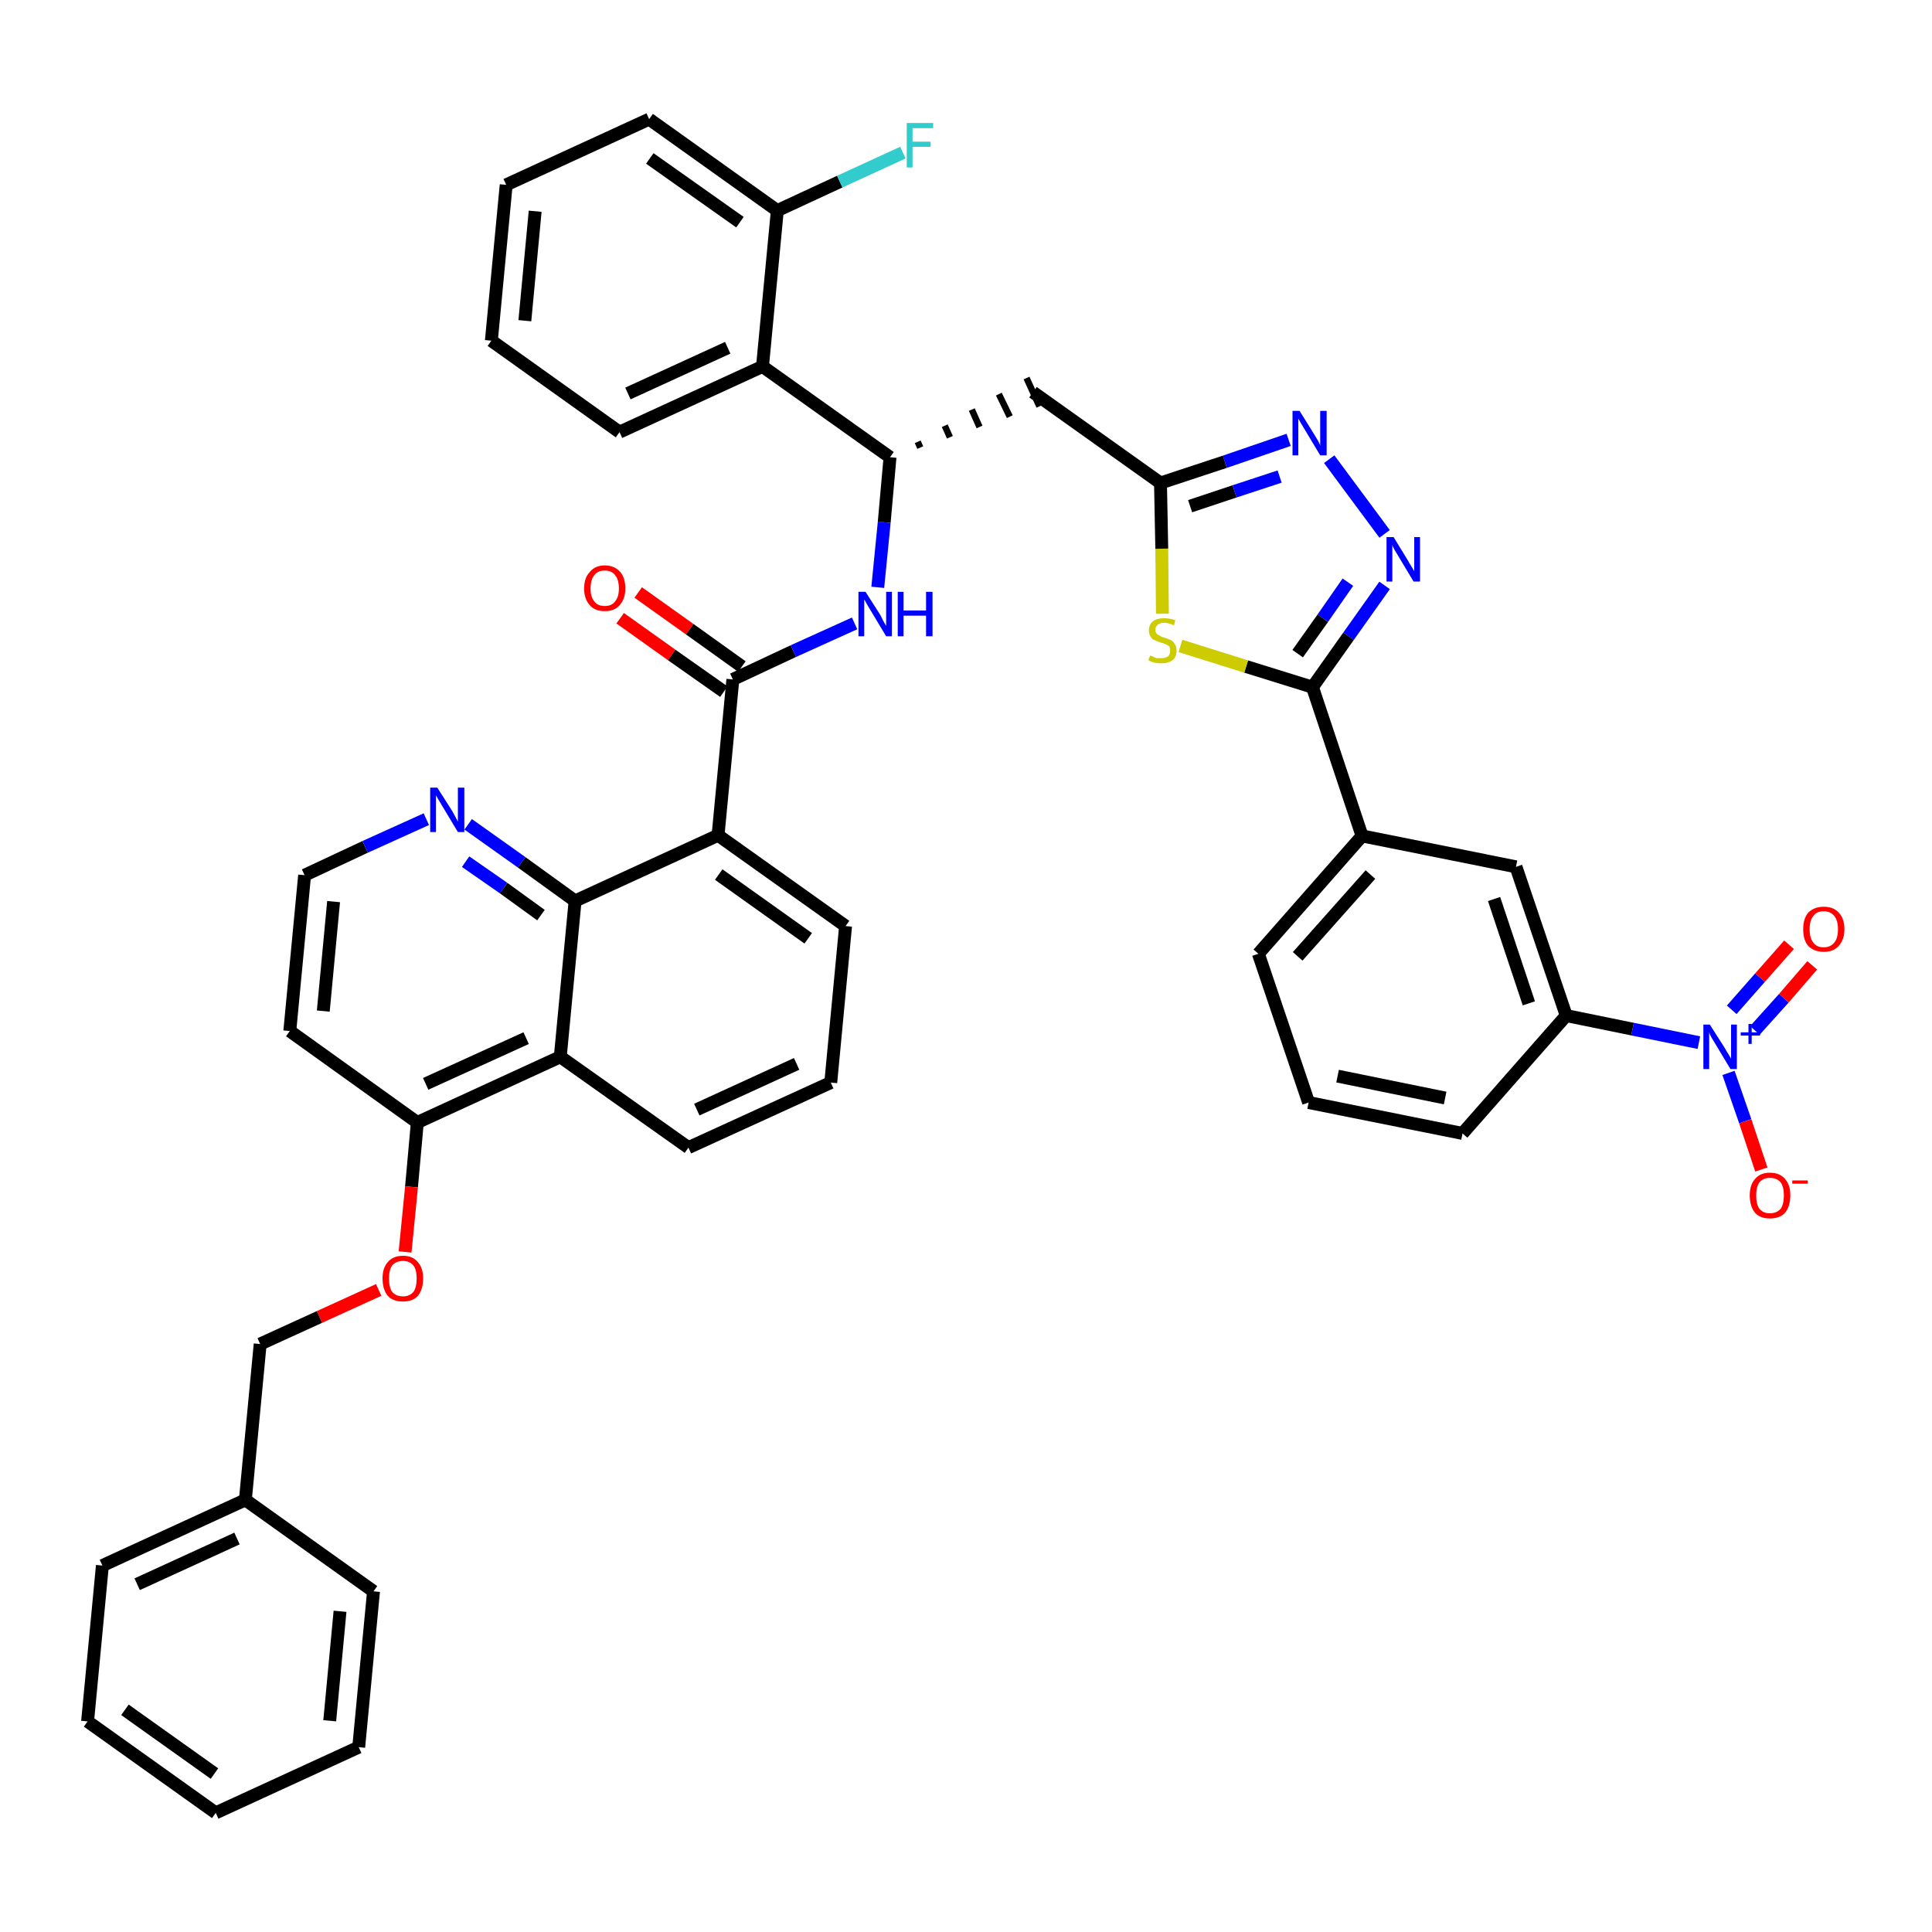 <?xml version='1.0' encoding='iso-8859-1'?>
<svg version='1.1' baseProfile='full'
              xmlns='http://www.w3.org/2000/svg'
                      xmlns:rdkit='http://www.rdkit.org/xml'
                      xmlns:xlink='http://www.w3.org/1999/xlink'
                  xml:space='preserve'
width='300px' height='300px' viewBox='0 0 300 300'>
<!-- END OF HEADER -->
<path class='bond-0 atom-0 atom-1' d='M 96.3,96.0 L 104.3,101.7' style='fill:none;fill-rule:evenodd;stroke:#FF0000;stroke-width:2.0px;stroke-linecap:butt;stroke-linejoin:miter;stroke-opacity:1' />
<path class='bond-0 atom-0 atom-1' d='M 104.3,101.7 L 112.4,107.4' style='fill:none;fill-rule:evenodd;stroke:#000000;stroke-width:2.0px;stroke-linecap:butt;stroke-linejoin:miter;stroke-opacity:1' />
<path class='bond-0 atom-0 atom-1' d='M 99.1,92.0 L 107.1,97.7' style='fill:none;fill-rule:evenodd;stroke:#FF0000;stroke-width:2.0px;stroke-linecap:butt;stroke-linejoin:miter;stroke-opacity:1' />
<path class='bond-0 atom-0 atom-1' d='M 107.1,97.7 L 115.2,103.5' style='fill:none;fill-rule:evenodd;stroke:#000000;stroke-width:2.0px;stroke-linecap:butt;stroke-linejoin:miter;stroke-opacity:1' />
<path class='bond-1 atom-1 atom-2' d='M 113.8,105.5 L 123.2,101.1' style='fill:none;fill-rule:evenodd;stroke:#000000;stroke-width:2.0px;stroke-linecap:butt;stroke-linejoin:miter;stroke-opacity:1' />
<path class='bond-1 atom-1 atom-2' d='M 123.2,101.1 L 132.7,96.8' style='fill:none;fill-rule:evenodd;stroke:#0000FF;stroke-width:2.0px;stroke-linecap:butt;stroke-linejoin:miter;stroke-opacity:1' />
<path class='bond-25 atom-1 atom-26' d='M 113.8,105.5 L 111.5,129.7' style='fill:none;fill-rule:evenodd;stroke:#000000;stroke-width:2.0px;stroke-linecap:butt;stroke-linejoin:miter;stroke-opacity:1' />
<path class='bond-2 atom-2 atom-3' d='M 136.3,91.2 L 137.3,81.1' style='fill:none;fill-rule:evenodd;stroke:#0000FF;stroke-width:2.0px;stroke-linecap:butt;stroke-linejoin:miter;stroke-opacity:1' />
<path class='bond-2 atom-2 atom-3' d='M 137.3,81.1 L 138.2,71.0' style='fill:none;fill-rule:evenodd;stroke:#000000;stroke-width:2.0px;stroke-linecap:butt;stroke-linejoin:miter;stroke-opacity:1' />
<path class='bond-3 atom-3 atom-4' d='M 142.9,69.5 L 142.5,68.6' style='fill:none;fill-rule:evenodd;stroke:#000000;stroke-width:1.0px;stroke-linecap:butt;stroke-linejoin:miter;stroke-opacity:1' />
<path class='bond-3 atom-3 atom-4' d='M 147.5,67.9 L 146.7,66.1' style='fill:none;fill-rule:evenodd;stroke:#000000;stroke-width:1.0px;stroke-linecap:butt;stroke-linejoin:miter;stroke-opacity:1' />
<path class='bond-3 atom-3 atom-4' d='M 152.1,66.3 L 150.9,63.6' style='fill:none;fill-rule:evenodd;stroke:#000000;stroke-width:1.0px;stroke-linecap:butt;stroke-linejoin:miter;stroke-opacity:1' />
<path class='bond-3 atom-3 atom-4' d='M 156.8,64.7 L 155.1,61.2' style='fill:none;fill-rule:evenodd;stroke:#000000;stroke-width:1.0px;stroke-linecap:butt;stroke-linejoin:miter;stroke-opacity:1' />
<path class='bond-3 atom-3 atom-4' d='M 161.4,63.1 L 159.4,58.7' style='fill:none;fill-rule:evenodd;stroke:#000000;stroke-width:1.0px;stroke-linecap:butt;stroke-linejoin:miter;stroke-opacity:1' />
<path class='bond-18 atom-3 atom-19' d='M 138.2,71.0 L 118.4,56.9' style='fill:none;fill-rule:evenodd;stroke:#000000;stroke-width:2.0px;stroke-linecap:butt;stroke-linejoin:miter;stroke-opacity:1' />
<path class='bond-4 atom-4 atom-5' d='M 160.4,60.9 L 180.2,75.0' style='fill:none;fill-rule:evenodd;stroke:#000000;stroke-width:2.0px;stroke-linecap:butt;stroke-linejoin:miter;stroke-opacity:1' />
<path class='bond-5 atom-5 atom-6' d='M 180.2,75.0 L 190.2,71.7' style='fill:none;fill-rule:evenodd;stroke:#000000;stroke-width:2.0px;stroke-linecap:butt;stroke-linejoin:miter;stroke-opacity:1' />
<path class='bond-5 atom-5 atom-6' d='M 190.2,71.7 L 200.1,68.3' style='fill:none;fill-rule:evenodd;stroke:#0000FF;stroke-width:2.0px;stroke-linecap:butt;stroke-linejoin:miter;stroke-opacity:1' />
<path class='bond-5 atom-5 atom-6' d='M 184.8,78.6 L 191.7,76.3' style='fill:none;fill-rule:evenodd;stroke:#000000;stroke-width:2.0px;stroke-linecap:butt;stroke-linejoin:miter;stroke-opacity:1' />
<path class='bond-5 atom-5 atom-6' d='M 191.7,76.3 L 198.7,74.0' style='fill:none;fill-rule:evenodd;stroke:#0000FF;stroke-width:2.0px;stroke-linecap:butt;stroke-linejoin:miter;stroke-opacity:1' />
<path class='bond-43 atom-18 atom-5' d='M 180.5,95.3 L 180.4,85.2' style='fill:none;fill-rule:evenodd;stroke:#CCCC00;stroke-width:2.0px;stroke-linecap:butt;stroke-linejoin:miter;stroke-opacity:1' />
<path class='bond-43 atom-18 atom-5' d='M 180.4,85.2 L 180.2,75.0' style='fill:none;fill-rule:evenodd;stroke:#000000;stroke-width:2.0px;stroke-linecap:butt;stroke-linejoin:miter;stroke-opacity:1' />
<path class='bond-6 atom-6 atom-7' d='M 206.4,71.3 L 215.0,82.9' style='fill:none;fill-rule:evenodd;stroke:#0000FF;stroke-width:2.0px;stroke-linecap:butt;stroke-linejoin:miter;stroke-opacity:1' />
<path class='bond-7 atom-7 atom-8' d='M 215.0,90.9 L 209.4,98.8' style='fill:none;fill-rule:evenodd;stroke:#0000FF;stroke-width:2.0px;stroke-linecap:butt;stroke-linejoin:miter;stroke-opacity:1' />
<path class='bond-7 atom-7 atom-8' d='M 209.4,98.8 L 203.8,106.7' style='fill:none;fill-rule:evenodd;stroke:#000000;stroke-width:2.0px;stroke-linecap:butt;stroke-linejoin:miter;stroke-opacity:1' />
<path class='bond-7 atom-7 atom-8' d='M 209.3,90.4 L 205.4,96.0' style='fill:none;fill-rule:evenodd;stroke:#0000FF;stroke-width:2.0px;stroke-linecap:butt;stroke-linejoin:miter;stroke-opacity:1' />
<path class='bond-7 atom-7 atom-8' d='M 205.4,96.0 L 201.5,101.5' style='fill:none;fill-rule:evenodd;stroke:#000000;stroke-width:2.0px;stroke-linecap:butt;stroke-linejoin:miter;stroke-opacity:1' />
<path class='bond-8 atom-8 atom-9' d='M 203.8,106.7 L 211.5,129.8' style='fill:none;fill-rule:evenodd;stroke:#000000;stroke-width:2.0px;stroke-linecap:butt;stroke-linejoin:miter;stroke-opacity:1' />
<path class='bond-17 atom-8 atom-18' d='M 203.8,106.7 L 193.5,103.5' style='fill:none;fill-rule:evenodd;stroke:#000000;stroke-width:2.0px;stroke-linecap:butt;stroke-linejoin:miter;stroke-opacity:1' />
<path class='bond-17 atom-8 atom-18' d='M 193.5,103.5 L 183.3,100.3' style='fill:none;fill-rule:evenodd;stroke:#CCCC00;stroke-width:2.0px;stroke-linecap:butt;stroke-linejoin:miter;stroke-opacity:1' />
<path class='bond-9 atom-9 atom-10' d='M 211.5,129.8 L 195.4,148.1' style='fill:none;fill-rule:evenodd;stroke:#000000;stroke-width:2.0px;stroke-linecap:butt;stroke-linejoin:miter;stroke-opacity:1' />
<path class='bond-9 atom-9 atom-10' d='M 212.8,135.8 L 201.5,148.5' style='fill:none;fill-rule:evenodd;stroke:#000000;stroke-width:2.0px;stroke-linecap:butt;stroke-linejoin:miter;stroke-opacity:1' />
<path class='bond-46 atom-17 atom-9' d='M 235.4,134.6 L 211.5,129.8' style='fill:none;fill-rule:evenodd;stroke:#000000;stroke-width:2.0px;stroke-linecap:butt;stroke-linejoin:miter;stroke-opacity:1' />
<path class='bond-10 atom-10 atom-11' d='M 195.4,148.1 L 203.2,171.2' style='fill:none;fill-rule:evenodd;stroke:#000000;stroke-width:2.0px;stroke-linecap:butt;stroke-linejoin:miter;stroke-opacity:1' />
<path class='bond-11 atom-11 atom-12' d='M 203.2,171.2 L 227.1,176.0' style='fill:none;fill-rule:evenodd;stroke:#000000;stroke-width:2.0px;stroke-linecap:butt;stroke-linejoin:miter;stroke-opacity:1' />
<path class='bond-11 atom-11 atom-12' d='M 207.7,167.1 L 224.4,170.5' style='fill:none;fill-rule:evenodd;stroke:#000000;stroke-width:2.0px;stroke-linecap:butt;stroke-linejoin:miter;stroke-opacity:1' />
<path class='bond-12 atom-12 atom-13' d='M 227.1,176.0 L 243.2,157.7' style='fill:none;fill-rule:evenodd;stroke:#000000;stroke-width:2.0px;stroke-linecap:butt;stroke-linejoin:miter;stroke-opacity:1' />
<path class='bond-13 atom-13 atom-14' d='M 243.2,157.7 L 253.5,159.8' style='fill:none;fill-rule:evenodd;stroke:#000000;stroke-width:2.0px;stroke-linecap:butt;stroke-linejoin:miter;stroke-opacity:1' />
<path class='bond-13 atom-13 atom-14' d='M 253.5,159.8 L 263.8,161.9' style='fill:none;fill-rule:evenodd;stroke:#0000FF;stroke-width:2.0px;stroke-linecap:butt;stroke-linejoin:miter;stroke-opacity:1' />
<path class='bond-16 atom-13 atom-17' d='M 243.2,157.7 L 235.4,134.6' style='fill:none;fill-rule:evenodd;stroke:#000000;stroke-width:2.0px;stroke-linecap:butt;stroke-linejoin:miter;stroke-opacity:1' />
<path class='bond-16 atom-13 atom-17' d='M 237.4,155.8 L 232.0,139.6' style='fill:none;fill-rule:evenodd;stroke:#000000;stroke-width:2.0px;stroke-linecap:butt;stroke-linejoin:miter;stroke-opacity:1' />
<path class='bond-14 atom-14 atom-15' d='M 272.5,160.0 L 277.0,155.0' style='fill:none;fill-rule:evenodd;stroke:#0000FF;stroke-width:2.0px;stroke-linecap:butt;stroke-linejoin:miter;stroke-opacity:1' />
<path class='bond-14 atom-14 atom-15' d='M 277.0,155.0 L 281.4,149.9' style='fill:none;fill-rule:evenodd;stroke:#FF0000;stroke-width:2.0px;stroke-linecap:butt;stroke-linejoin:miter;stroke-opacity:1' />
<path class='bond-14 atom-14 atom-15' d='M 268.9,156.8 L 273.3,151.8' style='fill:none;fill-rule:evenodd;stroke:#0000FF;stroke-width:2.0px;stroke-linecap:butt;stroke-linejoin:miter;stroke-opacity:1' />
<path class='bond-14 atom-14 atom-15' d='M 273.3,151.8 L 277.8,146.7' style='fill:none;fill-rule:evenodd;stroke:#FF0000;stroke-width:2.0px;stroke-linecap:butt;stroke-linejoin:miter;stroke-opacity:1' />
<path class='bond-15 atom-14 atom-16' d='M 268.4,166.6 L 271.0,174.1' style='fill:none;fill-rule:evenodd;stroke:#0000FF;stroke-width:2.0px;stroke-linecap:butt;stroke-linejoin:miter;stroke-opacity:1' />
<path class='bond-15 atom-14 atom-16' d='M 271.0,174.1 L 273.5,181.6' style='fill:none;fill-rule:evenodd;stroke:#FF0000;stroke-width:2.0px;stroke-linecap:butt;stroke-linejoin:miter;stroke-opacity:1' />
<path class='bond-19 atom-19 atom-20' d='M 118.4,56.9 L 96.2,67.1' style='fill:none;fill-rule:evenodd;stroke:#000000;stroke-width:2.0px;stroke-linecap:butt;stroke-linejoin:miter;stroke-opacity:1' />
<path class='bond-19 atom-19 atom-20' d='M 113.0,54.0 L 97.5,61.1' style='fill:none;fill-rule:evenodd;stroke:#000000;stroke-width:2.0px;stroke-linecap:butt;stroke-linejoin:miter;stroke-opacity:1' />
<path class='bond-44 atom-24 atom-19' d='M 120.7,32.7 L 118.4,56.9' style='fill:none;fill-rule:evenodd;stroke:#000000;stroke-width:2.0px;stroke-linecap:butt;stroke-linejoin:miter;stroke-opacity:1' />
<path class='bond-20 atom-20 atom-21' d='M 96.2,67.1 L 76.3,52.9' style='fill:none;fill-rule:evenodd;stroke:#000000;stroke-width:2.0px;stroke-linecap:butt;stroke-linejoin:miter;stroke-opacity:1' />
<path class='bond-21 atom-21 atom-22' d='M 76.3,52.9 L 78.6,28.7' style='fill:none;fill-rule:evenodd;stroke:#000000;stroke-width:2.0px;stroke-linecap:butt;stroke-linejoin:miter;stroke-opacity:1' />
<path class='bond-21 atom-21 atom-22' d='M 81.5,49.8 L 83.1,32.8' style='fill:none;fill-rule:evenodd;stroke:#000000;stroke-width:2.0px;stroke-linecap:butt;stroke-linejoin:miter;stroke-opacity:1' />
<path class='bond-22 atom-22 atom-23' d='M 78.6,28.7 L 100.8,18.5' style='fill:none;fill-rule:evenodd;stroke:#000000;stroke-width:2.0px;stroke-linecap:butt;stroke-linejoin:miter;stroke-opacity:1' />
<path class='bond-23 atom-23 atom-24' d='M 100.8,18.5 L 120.7,32.7' style='fill:none;fill-rule:evenodd;stroke:#000000;stroke-width:2.0px;stroke-linecap:butt;stroke-linejoin:miter;stroke-opacity:1' />
<path class='bond-23 atom-23 atom-24' d='M 100.9,24.6 L 114.9,34.5' style='fill:none;fill-rule:evenodd;stroke:#000000;stroke-width:2.0px;stroke-linecap:butt;stroke-linejoin:miter;stroke-opacity:1' />
<path class='bond-24 atom-24 atom-25' d='M 120.7,32.7 L 130.4,28.2' style='fill:none;fill-rule:evenodd;stroke:#000000;stroke-width:2.0px;stroke-linecap:butt;stroke-linejoin:miter;stroke-opacity:1' />
<path class='bond-24 atom-24 atom-25' d='M 130.4,28.2 L 140.2,23.7' style='fill:none;fill-rule:evenodd;stroke:#33CCCC;stroke-width:2.0px;stroke-linecap:butt;stroke-linejoin:miter;stroke-opacity:1' />
<path class='bond-26 atom-26 atom-27' d='M 111.5,129.7 L 131.3,143.8' style='fill:none;fill-rule:evenodd;stroke:#000000;stroke-width:2.0px;stroke-linecap:butt;stroke-linejoin:miter;stroke-opacity:1' />
<path class='bond-26 atom-26 atom-27' d='M 111.6,135.8 L 125.5,145.7' style='fill:none;fill-rule:evenodd;stroke:#000000;stroke-width:2.0px;stroke-linecap:butt;stroke-linejoin:miter;stroke-opacity:1' />
<path class='bond-45 atom-43 atom-26' d='M 89.3,139.9 L 111.5,129.7' style='fill:none;fill-rule:evenodd;stroke:#000000;stroke-width:2.0px;stroke-linecap:butt;stroke-linejoin:miter;stroke-opacity:1' />
<path class='bond-27 atom-27 atom-28' d='M 131.3,143.8 L 129.0,168.1' style='fill:none;fill-rule:evenodd;stroke:#000000;stroke-width:2.0px;stroke-linecap:butt;stroke-linejoin:miter;stroke-opacity:1' />
<path class='bond-28 atom-28 atom-29' d='M 129.0,168.1 L 106.9,178.2' style='fill:none;fill-rule:evenodd;stroke:#000000;stroke-width:2.0px;stroke-linecap:butt;stroke-linejoin:miter;stroke-opacity:1' />
<path class='bond-28 atom-28 atom-29' d='M 123.7,165.2 L 108.2,172.3' style='fill:none;fill-rule:evenodd;stroke:#000000;stroke-width:2.0px;stroke-linecap:butt;stroke-linejoin:miter;stroke-opacity:1' />
<path class='bond-29 atom-29 atom-30' d='M 106.9,178.2 L 87.0,164.1' style='fill:none;fill-rule:evenodd;stroke:#000000;stroke-width:2.0px;stroke-linecap:butt;stroke-linejoin:miter;stroke-opacity:1' />
<path class='bond-30 atom-30 atom-31' d='M 87.0,164.1 L 64.8,174.3' style='fill:none;fill-rule:evenodd;stroke:#000000;stroke-width:2.0px;stroke-linecap:butt;stroke-linejoin:miter;stroke-opacity:1' />
<path class='bond-30 atom-30 atom-31' d='M 81.7,161.2 L 66.1,168.3' style='fill:none;fill-rule:evenodd;stroke:#000000;stroke-width:2.0px;stroke-linecap:butt;stroke-linejoin:miter;stroke-opacity:1' />
<path class='bond-47 atom-43 atom-30' d='M 89.3,139.9 L 87.0,164.1' style='fill:none;fill-rule:evenodd;stroke:#000000;stroke-width:2.0px;stroke-linecap:butt;stroke-linejoin:miter;stroke-opacity:1' />
<path class='bond-31 atom-31 atom-32' d='M 64.8,174.3 L 63.9,184.3' style='fill:none;fill-rule:evenodd;stroke:#000000;stroke-width:2.0px;stroke-linecap:butt;stroke-linejoin:miter;stroke-opacity:1' />
<path class='bond-31 atom-31 atom-32' d='M 63.9,184.3 L 62.9,194.4' style='fill:none;fill-rule:evenodd;stroke:#FF0000;stroke-width:2.0px;stroke-linecap:butt;stroke-linejoin:miter;stroke-opacity:1' />
<path class='bond-39 atom-31 atom-40' d='M 64.8,174.3 L 45.0,160.1' style='fill:none;fill-rule:evenodd;stroke:#000000;stroke-width:2.0px;stroke-linecap:butt;stroke-linejoin:miter;stroke-opacity:1' />
<path class='bond-32 atom-32 atom-33' d='M 58.8,200.3 L 49.6,204.5' style='fill:none;fill-rule:evenodd;stroke:#FF0000;stroke-width:2.0px;stroke-linecap:butt;stroke-linejoin:miter;stroke-opacity:1' />
<path class='bond-32 atom-32 atom-33' d='M 49.6,204.5 L 40.4,208.7' style='fill:none;fill-rule:evenodd;stroke:#000000;stroke-width:2.0px;stroke-linecap:butt;stroke-linejoin:miter;stroke-opacity:1' />
<path class='bond-33 atom-33 atom-34' d='M 40.4,208.7 L 38.1,232.9' style='fill:none;fill-rule:evenodd;stroke:#000000;stroke-width:2.0px;stroke-linecap:butt;stroke-linejoin:miter;stroke-opacity:1' />
<path class='bond-34 atom-34 atom-35' d='M 38.1,232.9 L 15.9,243.1' style='fill:none;fill-rule:evenodd;stroke:#000000;stroke-width:2.0px;stroke-linecap:butt;stroke-linejoin:miter;stroke-opacity:1' />
<path class='bond-34 atom-34 atom-35' d='M 36.8,238.9 L 21.3,246.0' style='fill:none;fill-rule:evenodd;stroke:#000000;stroke-width:2.0px;stroke-linecap:butt;stroke-linejoin:miter;stroke-opacity:1' />
<path class='bond-48 atom-39 atom-34' d='M 58.0,247.1 L 38.1,232.9' style='fill:none;fill-rule:evenodd;stroke:#000000;stroke-width:2.0px;stroke-linecap:butt;stroke-linejoin:miter;stroke-opacity:1' />
<path class='bond-35 atom-35 atom-36' d='M 15.9,243.1 L 13.6,267.3' style='fill:none;fill-rule:evenodd;stroke:#000000;stroke-width:2.0px;stroke-linecap:butt;stroke-linejoin:miter;stroke-opacity:1' />
<path class='bond-36 atom-36 atom-37' d='M 13.6,267.3 L 33.5,281.5' style='fill:none;fill-rule:evenodd;stroke:#000000;stroke-width:2.0px;stroke-linecap:butt;stroke-linejoin:miter;stroke-opacity:1' />
<path class='bond-36 atom-36 atom-37' d='M 19.4,265.5 L 33.3,275.4' style='fill:none;fill-rule:evenodd;stroke:#000000;stroke-width:2.0px;stroke-linecap:butt;stroke-linejoin:miter;stroke-opacity:1' />
<path class='bond-37 atom-37 atom-38' d='M 33.5,281.5 L 55.7,271.3' style='fill:none;fill-rule:evenodd;stroke:#000000;stroke-width:2.0px;stroke-linecap:butt;stroke-linejoin:miter;stroke-opacity:1' />
<path class='bond-38 atom-38 atom-39' d='M 55.7,271.3 L 58.0,247.1' style='fill:none;fill-rule:evenodd;stroke:#000000;stroke-width:2.0px;stroke-linecap:butt;stroke-linejoin:miter;stroke-opacity:1' />
<path class='bond-38 atom-38 atom-39' d='M 51.2,267.2 L 52.8,250.2' style='fill:none;fill-rule:evenodd;stroke:#000000;stroke-width:2.0px;stroke-linecap:butt;stroke-linejoin:miter;stroke-opacity:1' />
<path class='bond-40 atom-40 atom-41' d='M 45.0,160.1 L 47.3,135.9' style='fill:none;fill-rule:evenodd;stroke:#000000;stroke-width:2.0px;stroke-linecap:butt;stroke-linejoin:miter;stroke-opacity:1' />
<path class='bond-40 atom-40 atom-41' d='M 50.2,157.0 L 51.8,140.0' style='fill:none;fill-rule:evenodd;stroke:#000000;stroke-width:2.0px;stroke-linecap:butt;stroke-linejoin:miter;stroke-opacity:1' />
<path class='bond-41 atom-41 atom-42' d='M 47.3,135.9 L 56.7,131.5' style='fill:none;fill-rule:evenodd;stroke:#000000;stroke-width:2.0px;stroke-linecap:butt;stroke-linejoin:miter;stroke-opacity:1' />
<path class='bond-41 atom-41 atom-42' d='M 56.7,131.5 L 66.2,127.2' style='fill:none;fill-rule:evenodd;stroke:#0000FF;stroke-width:2.0px;stroke-linecap:butt;stroke-linejoin:miter;stroke-opacity:1' />
<path class='bond-42 atom-42 atom-43' d='M 72.7,128.0 L 81.0,133.9' style='fill:none;fill-rule:evenodd;stroke:#0000FF;stroke-width:2.0px;stroke-linecap:butt;stroke-linejoin:miter;stroke-opacity:1' />
<path class='bond-42 atom-42 atom-43' d='M 81.0,133.9 L 89.3,139.9' style='fill:none;fill-rule:evenodd;stroke:#000000;stroke-width:2.0px;stroke-linecap:butt;stroke-linejoin:miter;stroke-opacity:1' />
<path class='bond-42 atom-42 atom-43' d='M 72.3,133.8 L 78.2,137.9' style='fill:none;fill-rule:evenodd;stroke:#0000FF;stroke-width:2.0px;stroke-linecap:butt;stroke-linejoin:miter;stroke-opacity:1' />
<path class='bond-42 atom-42 atom-43' d='M 78.2,137.9 L 84.0,142.1' style='fill:none;fill-rule:evenodd;stroke:#000000;stroke-width:2.0px;stroke-linecap:butt;stroke-linejoin:miter;stroke-opacity:1' />
<path  class='atom-0' d='M 90.7 91.4
Q 90.7 89.7, 91.6 88.8
Q 92.4 87.8, 93.9 87.8
Q 95.4 87.8, 96.3 88.8
Q 97.1 89.7, 97.1 91.4
Q 97.1 93.0, 96.2 94.0
Q 95.4 94.9, 93.9 94.9
Q 92.4 94.9, 91.6 94.0
Q 90.7 93.0, 90.7 91.4
M 93.9 94.1
Q 95.0 94.1, 95.5 93.4
Q 96.1 92.7, 96.1 91.4
Q 96.1 90.0, 95.5 89.3
Q 95.0 88.6, 93.9 88.6
Q 92.8 88.6, 92.3 89.3
Q 91.7 90.0, 91.7 91.4
Q 91.7 92.7, 92.3 93.4
Q 92.8 94.1, 93.9 94.1
' fill='#FF0000'/>
<path  class='atom-2' d='M 134.4 91.9
L 136.7 95.5
Q 136.9 95.9, 137.2 96.5
Q 137.6 97.2, 137.6 97.2
L 137.6 91.9
L 138.5 91.9
L 138.5 98.8
L 137.6 98.8
L 135.2 94.8
Q 134.9 94.3, 134.6 93.8
Q 134.3 93.2, 134.2 93.1
L 134.2 98.8
L 133.3 98.8
L 133.3 91.9
L 134.4 91.9
' fill='#0000FF'/>
<path  class='atom-2' d='M 139.4 91.9
L 140.3 91.9
L 140.3 94.8
L 143.8 94.8
L 143.8 91.9
L 144.8 91.9
L 144.8 98.8
L 143.8 98.8
L 143.8 95.6
L 140.3 95.6
L 140.3 98.8
L 139.4 98.8
L 139.4 91.9
' fill='#0000FF'/>
<path  class='atom-6' d='M 201.8 63.8
L 204.1 67.5
Q 204.3 67.8, 204.7 68.5
Q 205.0 69.1, 205.0 69.2
L 205.0 63.8
L 206.0 63.8
L 206.0 70.7
L 205.0 70.7
L 202.6 66.7
Q 202.3 66.2, 202.0 65.7
Q 201.7 65.2, 201.6 65.0
L 201.6 70.7
L 200.7 70.7
L 200.7 63.8
L 201.8 63.8
' fill='#0000FF'/>
<path  class='atom-7' d='M 216.4 83.4
L 218.6 87.0
Q 218.8 87.4, 219.2 88.0
Q 219.6 88.7, 219.6 88.7
L 219.6 83.4
L 220.5 83.4
L 220.5 90.3
L 219.5 90.3
L 217.1 86.3
Q 216.8 85.8, 216.5 85.3
Q 216.2 84.7, 216.2 84.6
L 216.2 90.3
L 215.3 90.3
L 215.3 83.4
L 216.4 83.4
' fill='#0000FF'/>
<path  class='atom-14' d='M 265.5 159.1
L 267.8 162.7
Q 268.0 163.1, 268.4 163.7
Q 268.8 164.4, 268.8 164.4
L 268.8 159.1
L 269.7 159.1
L 269.7 166.0
L 268.7 166.0
L 266.3 162.0
Q 266.0 161.5, 265.7 161.0
Q 265.4 160.4, 265.4 160.3
L 265.4 166.0
L 264.5 166.0
L 264.5 159.1
L 265.5 159.1
' fill='#0000FF'/>
<path  class='atom-14' d='M 270.3 160.3
L 271.5 160.3
L 271.5 159.0
L 272.0 159.0
L 272.0 160.3
L 273.3 160.3
L 273.3 160.8
L 272.0 160.8
L 272.0 162.1
L 271.5 162.1
L 271.5 160.8
L 270.3 160.8
L 270.3 160.3
' fill='#0000FF'/>
<path  class='atom-15' d='M 280.0 144.3
Q 280.0 142.6, 280.8 141.7
Q 281.7 140.8, 283.2 140.8
Q 284.7 140.8, 285.5 141.7
Q 286.4 142.6, 286.4 144.3
Q 286.4 145.9, 285.5 146.9
Q 284.7 147.8, 283.2 147.8
Q 281.7 147.8, 280.8 146.9
Q 280.0 146.0, 280.0 144.3
M 283.2 147.1
Q 284.2 147.1, 284.8 146.4
Q 285.4 145.7, 285.4 144.3
Q 285.4 142.9, 284.8 142.2
Q 284.2 141.5, 283.2 141.5
Q 282.1 141.5, 281.6 142.2
Q 281.0 142.9, 281.0 144.3
Q 281.0 145.7, 281.6 146.4
Q 282.1 147.1, 283.2 147.1
' fill='#FF0000'/>
<path  class='atom-16' d='M 271.7 185.6
Q 271.7 184.0, 272.5 183.1
Q 273.3 182.1, 274.8 182.1
Q 276.4 182.1, 277.2 183.1
Q 278.0 184.0, 278.0 185.6
Q 278.0 187.3, 277.2 188.3
Q 276.4 189.2, 274.8 189.2
Q 273.3 189.2, 272.5 188.3
Q 271.7 187.3, 271.7 185.6
M 274.8 188.4
Q 275.9 188.4, 276.5 187.7
Q 277.0 187.0, 277.0 185.6
Q 277.0 184.3, 276.5 183.6
Q 275.9 182.9, 274.8 182.9
Q 273.8 182.9, 273.2 183.6
Q 272.7 184.3, 272.7 185.6
Q 272.7 187.0, 273.2 187.7
Q 273.8 188.4, 274.8 188.4
' fill='#FF0000'/>
<path  class='atom-16' d='M 278.3 183.3
L 280.7 183.3
L 280.7 183.8
L 278.3 183.8
L 278.3 183.3
' fill='#FF0000'/>
<path  class='atom-18' d='M 178.6 101.8
Q 178.6 101.8, 178.9 101.9
Q 179.3 102.1, 179.6 102.2
Q 180.0 102.2, 180.3 102.2
Q 181.0 102.2, 181.4 101.9
Q 181.7 101.6, 181.7 101.0
Q 181.7 100.7, 181.6 100.4
Q 181.4 100.2, 181.1 100.1
Q 180.8 99.9, 180.3 99.8
Q 179.7 99.6, 179.3 99.4
Q 178.9 99.3, 178.7 98.9
Q 178.4 98.5, 178.4 97.9
Q 178.4 97.0, 179.0 96.5
Q 179.6 96.0, 180.8 96.0
Q 181.6 96.0, 182.5 96.3
L 182.3 97.1
Q 181.4 96.7, 180.8 96.7
Q 180.1 96.7, 179.8 97.0
Q 179.4 97.3, 179.4 97.8
Q 179.4 98.1, 179.6 98.4
Q 179.8 98.6, 180.1 98.7
Q 180.3 98.9, 180.8 99.0
Q 181.4 99.2, 181.8 99.4
Q 182.2 99.6, 182.4 100.0
Q 182.7 100.4, 182.7 101.0
Q 182.7 102.0, 182.1 102.5
Q 181.4 103.0, 180.4 103.0
Q 179.8 103.0, 179.3 102.9
Q 178.8 102.8, 178.3 102.5
L 178.6 101.8
' fill='#CCCC00'/>
<path  class='atom-25' d='M 140.8 19.1
L 144.9 19.1
L 144.9 19.9
L 141.7 19.9
L 141.7 22.0
L 144.5 22.0
L 144.5 22.8
L 141.7 22.8
L 141.7 26.0
L 140.8 26.0
L 140.8 19.1
' fill='#33CCCC'/>
<path  class='atom-32' d='M 59.4 198.5
Q 59.4 196.9, 60.2 196.0
Q 61.0 195.0, 62.6 195.0
Q 64.1 195.0, 64.9 196.0
Q 65.7 196.9, 65.7 198.5
Q 65.7 200.2, 64.9 201.2
Q 64.1 202.1, 62.6 202.1
Q 61.0 202.1, 60.2 201.2
Q 59.4 200.2, 59.4 198.5
M 62.6 201.3
Q 63.6 201.3, 64.2 200.6
Q 64.7 199.9, 64.7 198.5
Q 64.7 197.2, 64.2 196.5
Q 63.6 195.8, 62.6 195.8
Q 61.5 195.8, 60.9 196.5
Q 60.4 197.2, 60.4 198.5
Q 60.4 199.9, 60.9 200.6
Q 61.5 201.3, 62.6 201.3
' fill='#FF0000'/>
<path  class='atom-42' d='M 67.9 122.3
L 70.2 125.9
Q 70.4 126.3, 70.8 127.0
Q 71.1 127.6, 71.1 127.6
L 71.1 122.3
L 72.1 122.3
L 72.1 129.2
L 71.1 129.2
L 68.7 125.2
Q 68.4 124.7, 68.1 124.2
Q 67.8 123.7, 67.7 123.5
L 67.7 129.2
L 66.8 129.2
L 66.8 122.3
L 67.9 122.3
' fill='#0000FF'/>
</svg>
